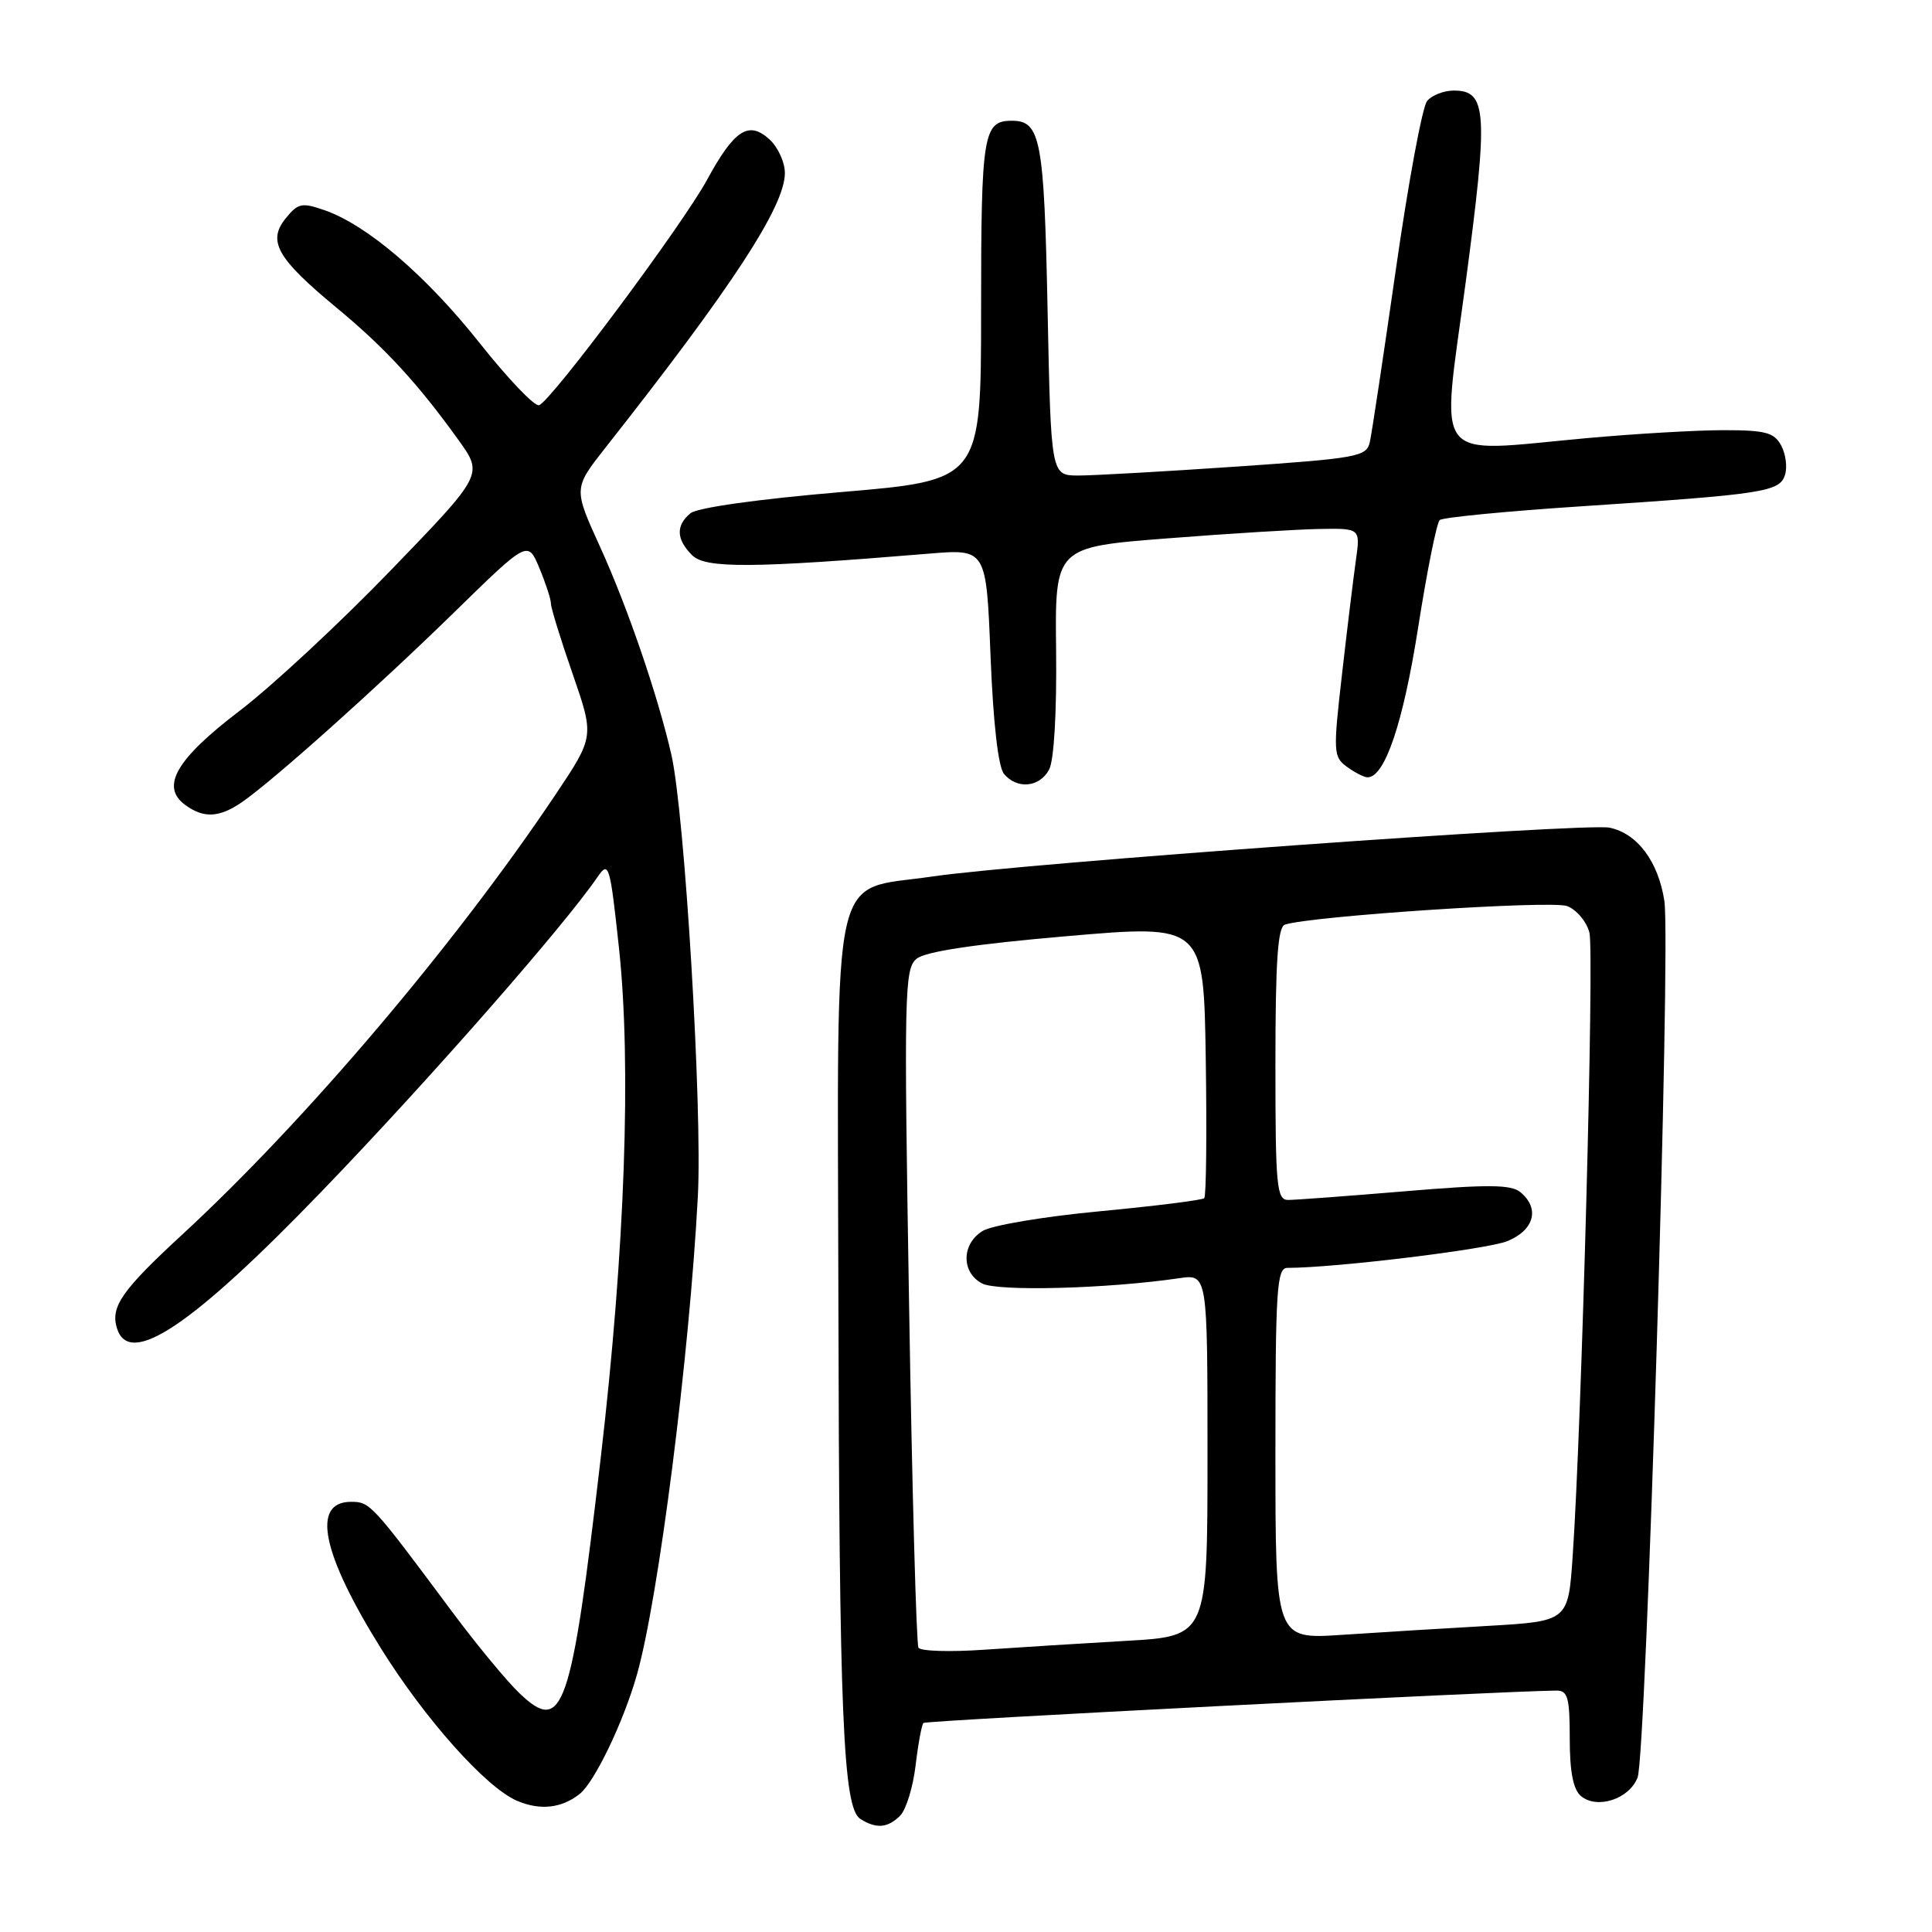 <?xml version="1.0" encoding="UTF-8" standalone="no"?>
<!DOCTYPE svg PUBLIC "-//W3C//DTD SVG 1.1//EN" "http://www.w3.org/Graphics/SVG/1.1/DTD/svg11.dtd" >
<svg xmlns="http://www.w3.org/2000/svg" xmlns:xlink="http://www.w3.org/1999/xlink" version="1.1" viewBox="0 0 256 256">
 <g >
 <path fill="currentColor"
d=" M 119.28 240.58 C 120.06 239.79 120.98 236.81 121.32 233.94 C 121.66 231.07 122.13 228.54 122.36 228.30 C 122.70 227.97 198.88 224.08 206.25 224.01 C 207.74 224.00 208.00 224.96 208.00 230.38 C 208.00 234.80 208.46 237.13 209.49 237.99 C 211.64 239.78 215.91 238.37 216.99 235.52 C 218.14 232.51 221.41 125.24 220.54 119.40 C 219.75 114.18 216.96 110.43 213.27 109.67 C 210.07 109.01 135.42 114.39 123.55 116.14 C 109.90 118.15 110.98 113.31 111.09 171.70 C 111.20 227.35 111.71 239.57 114.00 241.02 C 116.11 242.35 117.63 242.23 119.28 240.58 Z  M 76.83 237.69 C 78.80 236.11 82.61 228.17 84.38 221.96 C 87.25 211.90 91.35 179.70 92.47 158.50 C 93.08 146.86 90.73 107.75 88.96 100.00 C 87.16 92.14 83.14 80.41 79.50 72.43 C 75.98 64.71 75.98 64.71 80.24 59.30 C 97.06 37.96 104.00 27.33 104.00 22.93 C 104.00 21.49 103.07 19.47 101.94 18.45 C 99.20 15.96 97.29 17.20 93.68 23.84 C 90.43 29.81 73.03 53.16 71.43 53.69 C 70.84 53.89 67.30 50.18 63.56 45.46 C 56.45 36.50 48.67 29.83 43.00 27.85 C 40.00 26.81 39.49 26.91 37.85 28.94 C 35.41 31.96 36.71 34.25 44.59 40.77 C 51.01 46.08 55.38 50.82 60.77 58.33 C 64.04 62.88 64.04 62.88 51.77 75.58 C 45.02 82.57 36.02 90.93 31.76 94.18 C 23.33 100.60 21.23 104.23 24.54 106.66 C 26.99 108.45 29.04 108.35 32.03 106.31 C 36.12 103.50 49.89 91.19 60.22 81.10 C 69.94 71.60 69.94 71.60 71.47 75.27 C 72.31 77.29 73.00 79.40 73.00 79.97 C 73.00 80.54 74.29 84.74 75.88 89.30 C 78.75 97.60 78.75 97.60 73.63 105.26 C 60.37 125.06 40.53 148.47 24.22 163.52 C 16.10 171.01 14.60 173.17 15.51 176.04 C 17.16 181.23 25.42 175.70 42.60 157.89 C 56.68 143.29 74.74 122.71 79.18 116.20 C 80.67 114.03 80.82 114.51 82.02 125.64 C 83.68 141.13 82.81 165.62 79.62 193.00 C 75.69 226.73 74.61 229.86 68.87 224.40 C 67.19 222.81 63.13 217.90 59.86 213.50 C 49.24 199.23 49.03 199.00 46.52 199.00 C 41.23 199.00 42.62 205.81 50.49 218.44 C 56.34 227.82 64.37 236.82 68.48 238.60 C 71.55 239.93 74.43 239.61 76.83 237.69 Z  M 139.01 101.98 C 139.66 100.76 140.03 94.48 139.94 86.23 C 139.78 72.50 139.78 72.50 154.64 71.34 C 162.81 70.70 171.92 70.14 174.88 70.09 C 180.26 70.00 180.26 70.00 179.66 74.25 C 179.33 76.59 178.50 83.39 177.82 89.36 C 176.64 99.66 176.67 100.29 178.48 101.61 C 179.53 102.37 180.75 103.00 181.21 103.00 C 183.49 103.00 185.92 95.83 187.90 83.22 C 189.08 75.70 190.37 69.26 190.77 68.91 C 191.17 68.56 199.60 67.74 209.50 67.09 C 233.78 65.49 235.81 65.17 236.52 62.93 C 236.85 61.91 236.62 60.16 236.02 59.04 C 235.09 57.31 233.95 57.00 228.39 57.00 C 224.79 57.00 216.56 57.48 210.10 58.07 C 189.48 59.95 190.94 61.84 194.20 37.50 C 197.23 14.81 197.06 12.00 192.64 12.00 C 191.32 12.00 189.73 12.62 189.10 13.38 C 188.47 14.13 186.61 24.15 184.97 35.63 C 183.32 47.11 181.77 57.43 181.51 58.57 C 181.08 60.51 179.95 60.72 163.78 61.83 C 154.27 62.48 144.87 63.01 142.88 63.01 C 139.26 63.00 139.26 63.00 138.81 41.07 C 138.35 18.44 137.89 16.00 134.08 16.00 C 130.28 16.00 130.00 17.72 130.00 41.01 C 130.00 63.63 130.00 63.63 111.49 65.20 C 100.48 66.13 92.38 67.27 91.49 68.01 C 89.53 69.63 89.60 71.46 91.71 73.57 C 93.48 75.34 99.69 75.30 123.10 73.36 C 130.69 72.73 130.69 72.73 131.25 86.90 C 131.60 95.77 132.27 101.62 133.03 102.54 C 134.76 104.62 137.75 104.34 139.01 101.98 Z  M 121.70 218.33 C 121.42 217.87 120.86 197.47 120.46 172.99 C 119.77 131.61 119.84 128.37 121.44 127.05 C 122.60 126.09 129.05 125.11 141.33 124.05 C 159.50 122.48 159.50 122.48 159.77 140.38 C 159.92 150.23 159.83 158.50 159.57 158.76 C 159.31 159.03 153.08 159.80 145.73 160.50 C 138.37 161.19 131.39 162.36 130.18 163.12 C 127.40 164.86 127.36 168.59 130.12 170.06 C 132.15 171.15 146.69 170.77 156.25 169.37 C 160.00 168.82 160.00 168.82 160.00 192.82 C 160.00 216.81 160.00 216.81 149.25 217.42 C 143.34 217.76 134.84 218.29 130.36 218.60 C 125.88 218.91 121.99 218.79 121.70 218.33 Z  M 169.00 192.61 C 169.00 170.86 169.18 168.00 170.58 168.00 C 176.93 168.00 197.11 165.54 199.75 164.45 C 203.31 162.98 204.06 160.12 201.46 157.97 C 200.23 156.95 197.19 156.92 186.16 157.85 C 178.59 158.48 171.63 159.00 170.70 159.00 C 169.16 159.00 169.00 157.26 169.00 140.97 C 169.00 127.43 169.31 122.83 170.25 122.52 C 173.68 121.38 205.59 119.27 207.65 120.06 C 208.91 120.54 210.24 122.13 210.61 123.59 C 211.26 126.19 209.58 188.84 208.39 206.16 C 207.80 214.82 207.80 214.82 197.15 215.44 C 191.29 215.77 182.56 216.31 177.75 216.63 C 169.00 217.21 169.00 217.21 169.00 192.61 Z "/>
</g>
</svg>